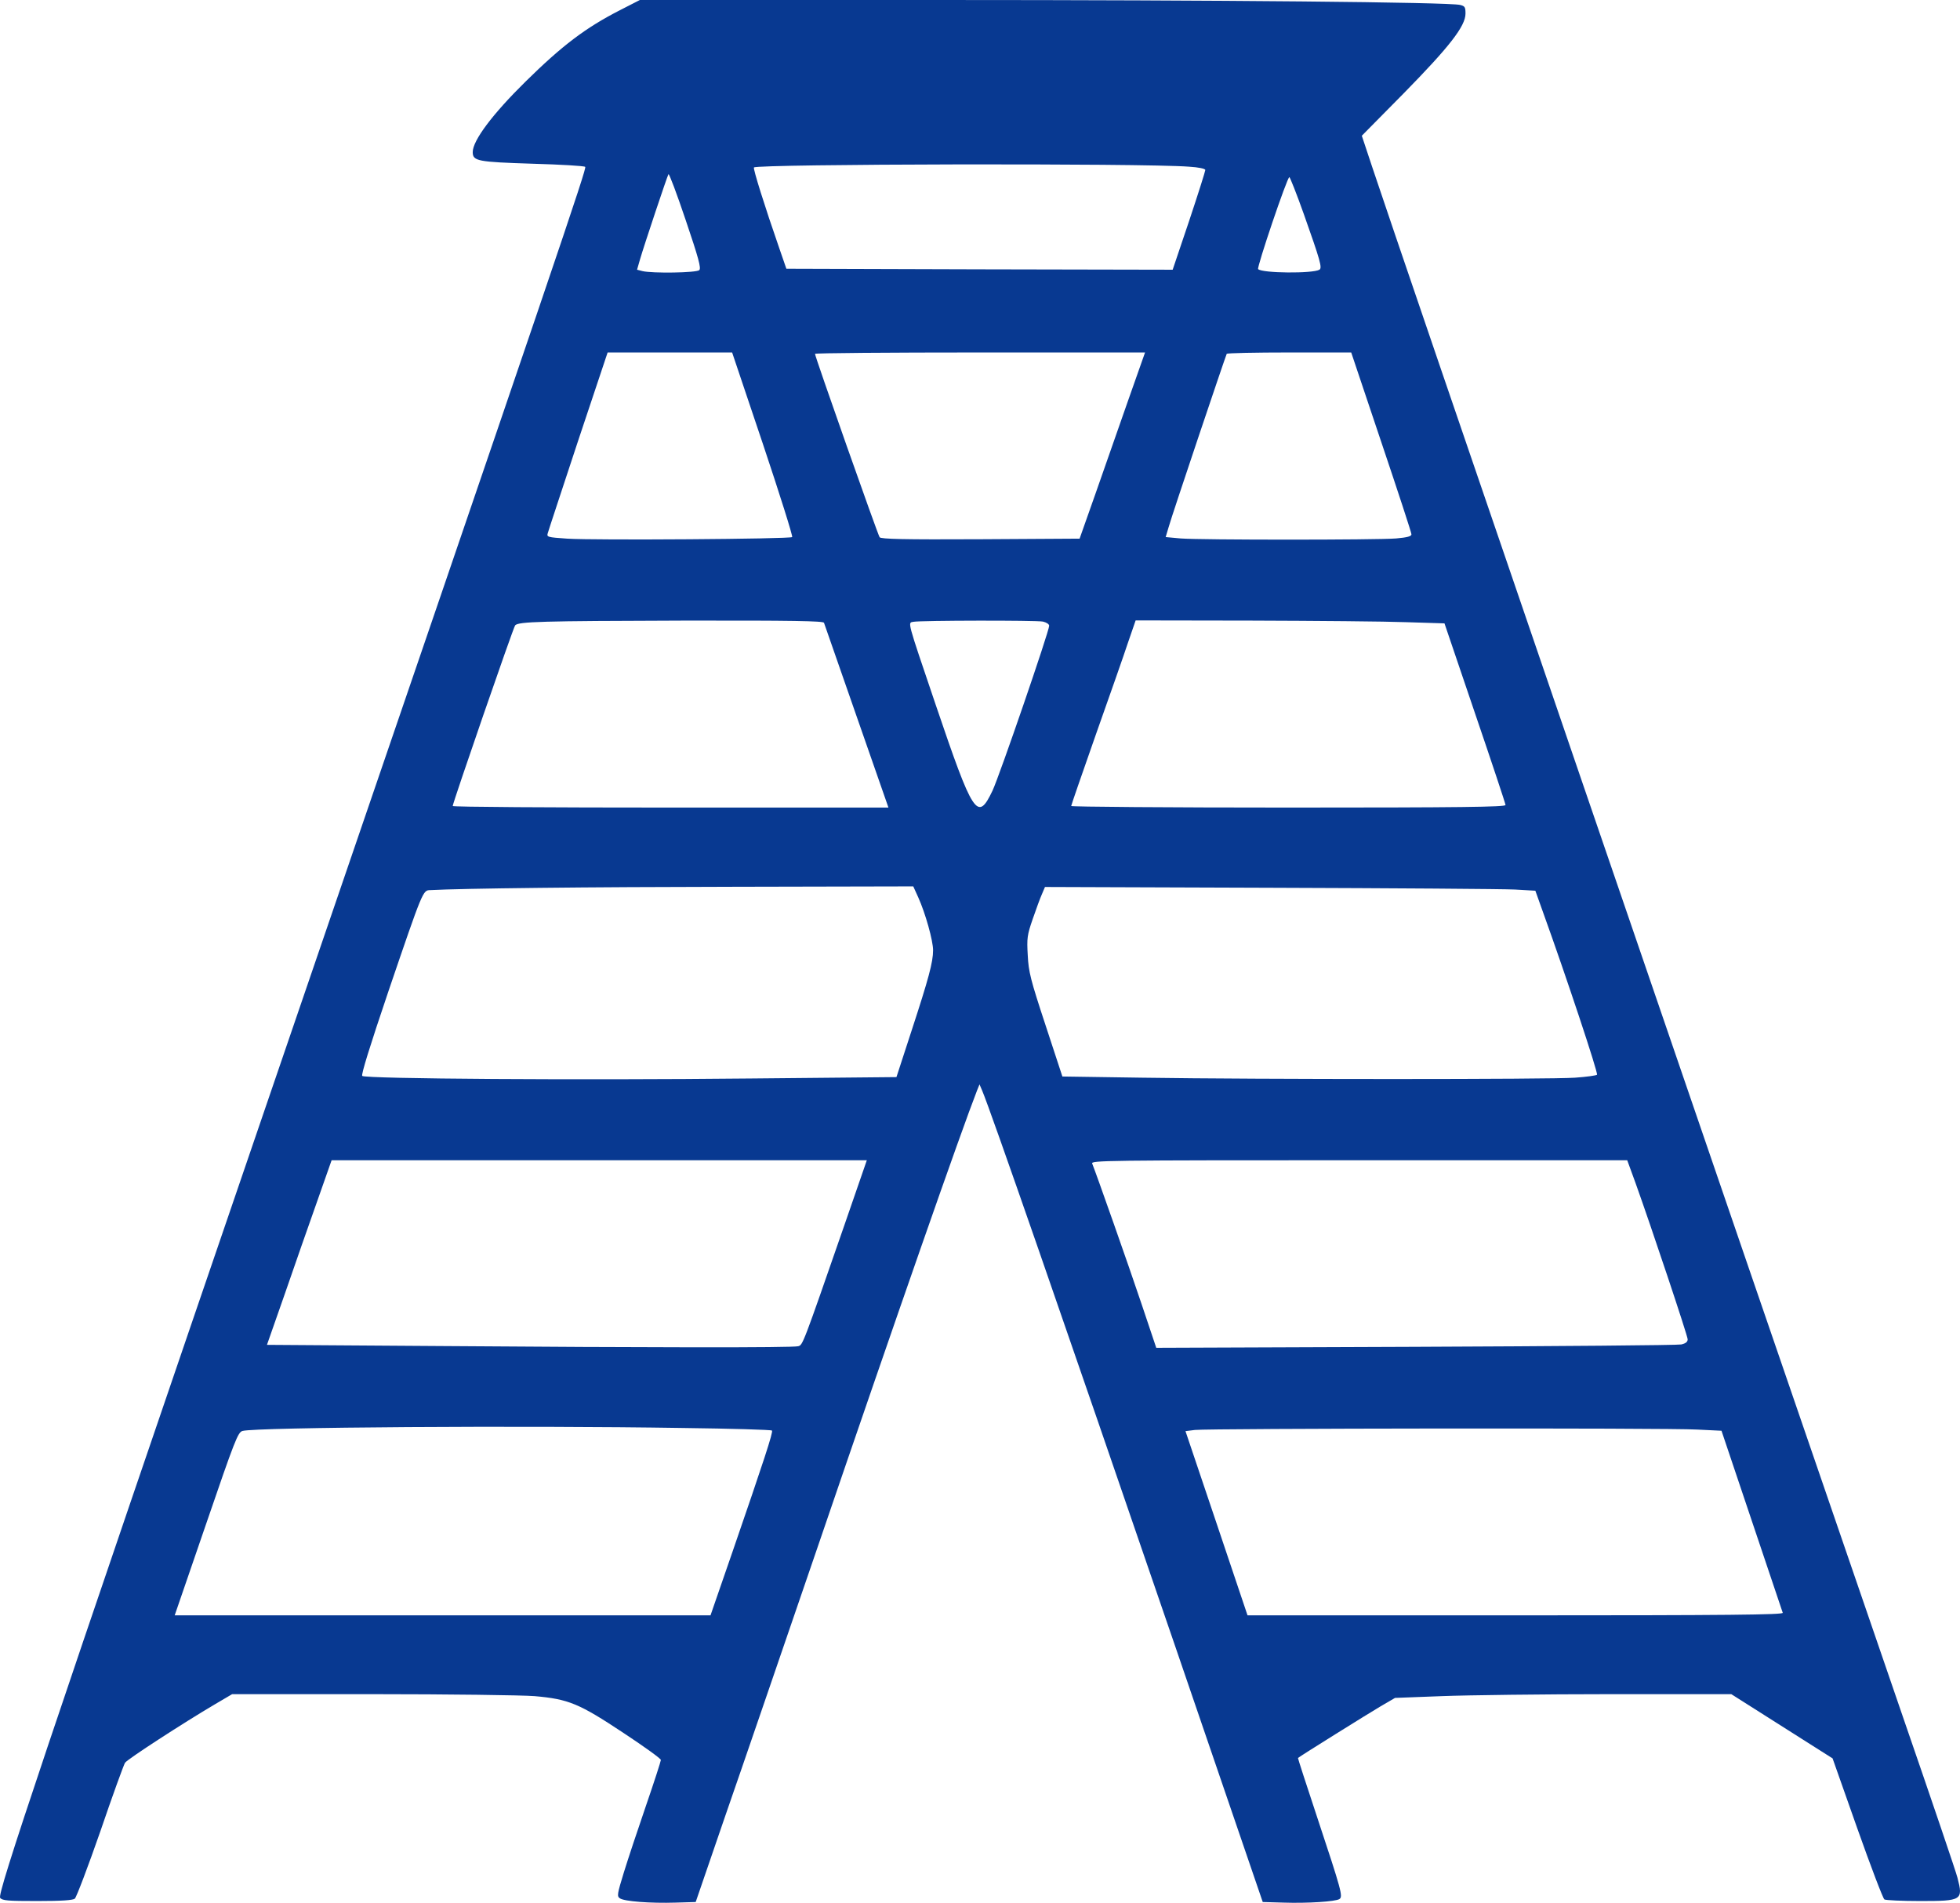 <svg width="546" height="530" viewBox="0 0 546 530" fill="none" xmlns="http://www.w3.org/2000/svg">
<path d="M172.669 2.854C163.134 7.738 156.666 12.622 146.407 22.719C137.207 31.774 131.687 39.127 131.687 42.365C131.687 44.889 133.081 45.109 148.358 45.603C156.164 45.822 162.744 46.206 163.023 46.481C163.469 46.92 156.722 66.84 74.089 308.08C12.086 489.174 -0.85 527.588 0.042 528.63C0.655 529.399 2.272 529.508 10.357 529.508C17.215 529.508 20.226 529.289 20.84 528.85C21.286 528.466 24.52 519.96 27.977 510.027C31.378 500.039 34.501 491.479 34.835 490.985C35.504 489.997 50.893 480.009 59.815 474.741L64.665 471.887H103.585C125.163 471.887 145.403 472.162 148.916 472.436C158.339 473.259 161.294 474.467 173.617 482.643C179.36 486.43 184.099 489.832 184.099 490.216C184.099 490.546 182.259 496.253 179.973 502.893C177.687 509.533 174.899 517.929 173.784 521.551C171.944 527.533 171.832 528.191 172.669 528.74C173.84 529.618 181.255 530.167 188.225 529.947L193.801 529.783L201.997 505.911C206.569 492.796 218.056 459.211 227.646 431.279C249.782 366.469 267.736 315.104 272.197 303.689L272.866 302.043L273.591 303.744C275.932 309.232 295.559 365.755 327.341 458.443L351.763 529.783L357.562 529.947C364.197 530.167 372.003 529.673 373.118 528.96C374.178 528.301 373.676 526.545 366.929 506.186C363.918 497.131 361.521 489.723 361.577 489.668C362.023 489.229 381.482 477.101 384.66 475.235L388.619 472.93L401.667 472.436C408.804 472.162 429.88 471.887 448.503 471.887H482.293L496.399 480.832L510.506 489.777L517.364 509.204C521.156 519.905 524.557 528.85 524.947 529.069C525.338 529.289 529.798 529.508 534.928 529.508C546.581 529.508 546.916 529.289 545.299 523.033C544.964 521.606 538.162 501.576 530.189 478.473C481.01 335.518 389.121 67.279 382.319 46.7L379.363 37.81L390.961 26.067C403.73 13.061 408.246 7.299 408.246 3.787C408.246 1.976 408.079 1.701 406.741 1.372C403.395 0.604 340.556 -1.2388e-05 261.324 -1.2388e-05H178.244L172.669 2.854ZM331.189 46.426C333.921 46.591 335.761 46.975 335.761 47.359C335.761 47.688 333.753 54.054 331.244 61.572L326.672 75.127L272.866 75.017L219.059 74.852L217.163 69.365C212.982 57.346 209.748 46.975 210.026 46.645C211.03 45.658 318.42 45.438 331.189 46.426ZM194.805 75.236C194.024 76.005 181.646 76.169 178.969 75.511L177.464 75.127L178.3 72.218C179.415 68.377 185.828 49.17 186.218 48.511C186.385 48.237 188.56 53.999 191.013 61.298C194.582 71.834 195.362 74.688 194.805 75.236ZM363.194 59.596C367.821 72.657 368.379 74.633 367.543 75.127C365.703 76.224 351.652 76.114 350.481 74.962C350.035 74.578 358.566 49.334 359.179 49.334C359.346 49.334 361.186 53.944 363.194 59.596ZM212.536 123.693C217.219 137.686 220.899 149.375 220.676 149.595C220.119 150.144 165.532 150.528 158.004 150.034C152.484 149.65 152.261 149.595 152.596 148.497C152.763 147.839 156.61 136.26 161.071 122.705L169.267 98.175H186.608H203.949L212.536 123.693ZM314.294 111.455C311.729 118.809 307.659 130.443 305.205 137.412L300.745 150.034L273.2 150.198C251.51 150.308 245.489 150.144 245.042 149.65C244.541 148.991 227.033 99.327 227.033 98.559C227.033 98.34 247.719 98.175 272.977 98.175H318.978L314.294 111.455ZM384.772 123.089C389.4 136.808 393.191 148.387 393.191 148.826C393.191 149.375 392.076 149.704 388.898 149.979C383.434 150.418 334.422 150.418 328.902 149.979L324.721 149.595L325.557 146.796C326.449 143.558 341.392 99.218 341.727 98.559C341.838 98.34 349.7 98.175 359.179 98.175H376.408L384.772 123.089ZM229.542 173.466C229.653 173.85 233.779 185.594 238.63 199.533L247.496 224.941H186.775C153.432 224.941 126.111 224.776 126.111 224.502C126.111 223.679 143.005 174.728 143.507 174.18C144.455 173.137 150.644 172.972 189.842 172.863C220.955 172.808 229.375 172.972 229.542 173.466ZM290.541 173.137C291.489 173.356 292.269 173.85 292.269 174.289C292.269 175.826 278.441 216.051 276.49 220.221C272.308 229.002 271.137 227.191 260.599 196.13C252.514 172.259 252.849 173.521 254.466 173.192C256.529 172.808 288.589 172.753 290.541 173.137ZM391.797 173.302L402.391 173.631L410.867 198.6C415.55 212.319 419.398 223.898 419.398 224.227C419.398 224.776 406.908 224.941 358.9 224.941C325.613 224.941 298.403 224.721 298.403 224.502C298.403 224.282 301.525 215.283 305.261 204.636C309.053 193.935 313.123 182.356 314.238 178.954L316.357 172.808L348.752 172.863C366.595 172.917 385.999 173.082 391.797 173.302ZM255.804 249.965C257.811 254.41 259.93 262.038 259.93 264.672C259.93 268.019 258.647 272.684 253.964 287.007L249.726 300.013L209.246 300.397C161.294 300.891 101.745 300.507 100.908 299.683C100.574 299.354 102.971 291.562 108.212 276.086C117.803 247.934 117.803 247.989 119.81 247.934C128.787 247.44 163.859 247.056 204.618 247.001L254.41 246.892L255.804 249.965ZM422.018 247.77L427.706 248.099L429.88 254.19C436.236 271.806 445.269 298.97 444.879 299.354C444.656 299.574 441.924 299.958 438.746 300.177C432.11 300.671 350.704 300.671 318.197 300.177L295.949 299.848L291.266 285.58C287.084 272.903 286.526 270.708 286.303 266.099C286.025 261.324 286.136 260.446 287.697 255.946C288.645 253.203 289.76 250.129 290.262 249.032L291.099 247.056L353.715 247.276C388.173 247.386 418.896 247.605 422.018 247.77ZM235.173 341.39C223.576 374.81 223.631 374.645 222.349 374.975C220.788 375.414 180.475 375.359 122.431 374.92L74.367 374.591L79.386 360.268C82.118 352.365 86.132 340.841 88.363 334.585L92.377 323.171H166.926H241.474L235.173 341.39ZM455.64 329.591C460.045 341.884 470.137 372.066 470.137 373.054C470.137 373.767 469.58 374.206 468.353 374.481C467.349 374.7 434.006 374.975 394.307 375.139L322.1 375.414L317.974 363.121C314.405 352.475 305.373 326.848 304.257 324.104C303.867 323.226 307.659 323.171 378.583 323.171H453.298L455.64 329.591ZM190.344 397.749C203.726 397.913 214.822 398.243 215.045 398.462C215.435 398.846 212.759 406.968 204.06 432.211L197.927 449.937H123.267H48.663L57.417 424.474C65.446 401.041 66.282 398.901 67.565 398.572C71.245 397.529 145.57 397.035 190.344 397.749ZM472.814 398.188L479.56 398.517L487.98 423.541C492.608 437.315 496.511 448.894 496.622 449.223C496.845 449.772 481.679 449.937 422.185 449.937H347.526L338.883 424.254L330.241 398.627L332.861 398.297C336.486 397.858 464.506 397.694 472.814 398.188Z" fill="#083991"/>
</svg>
